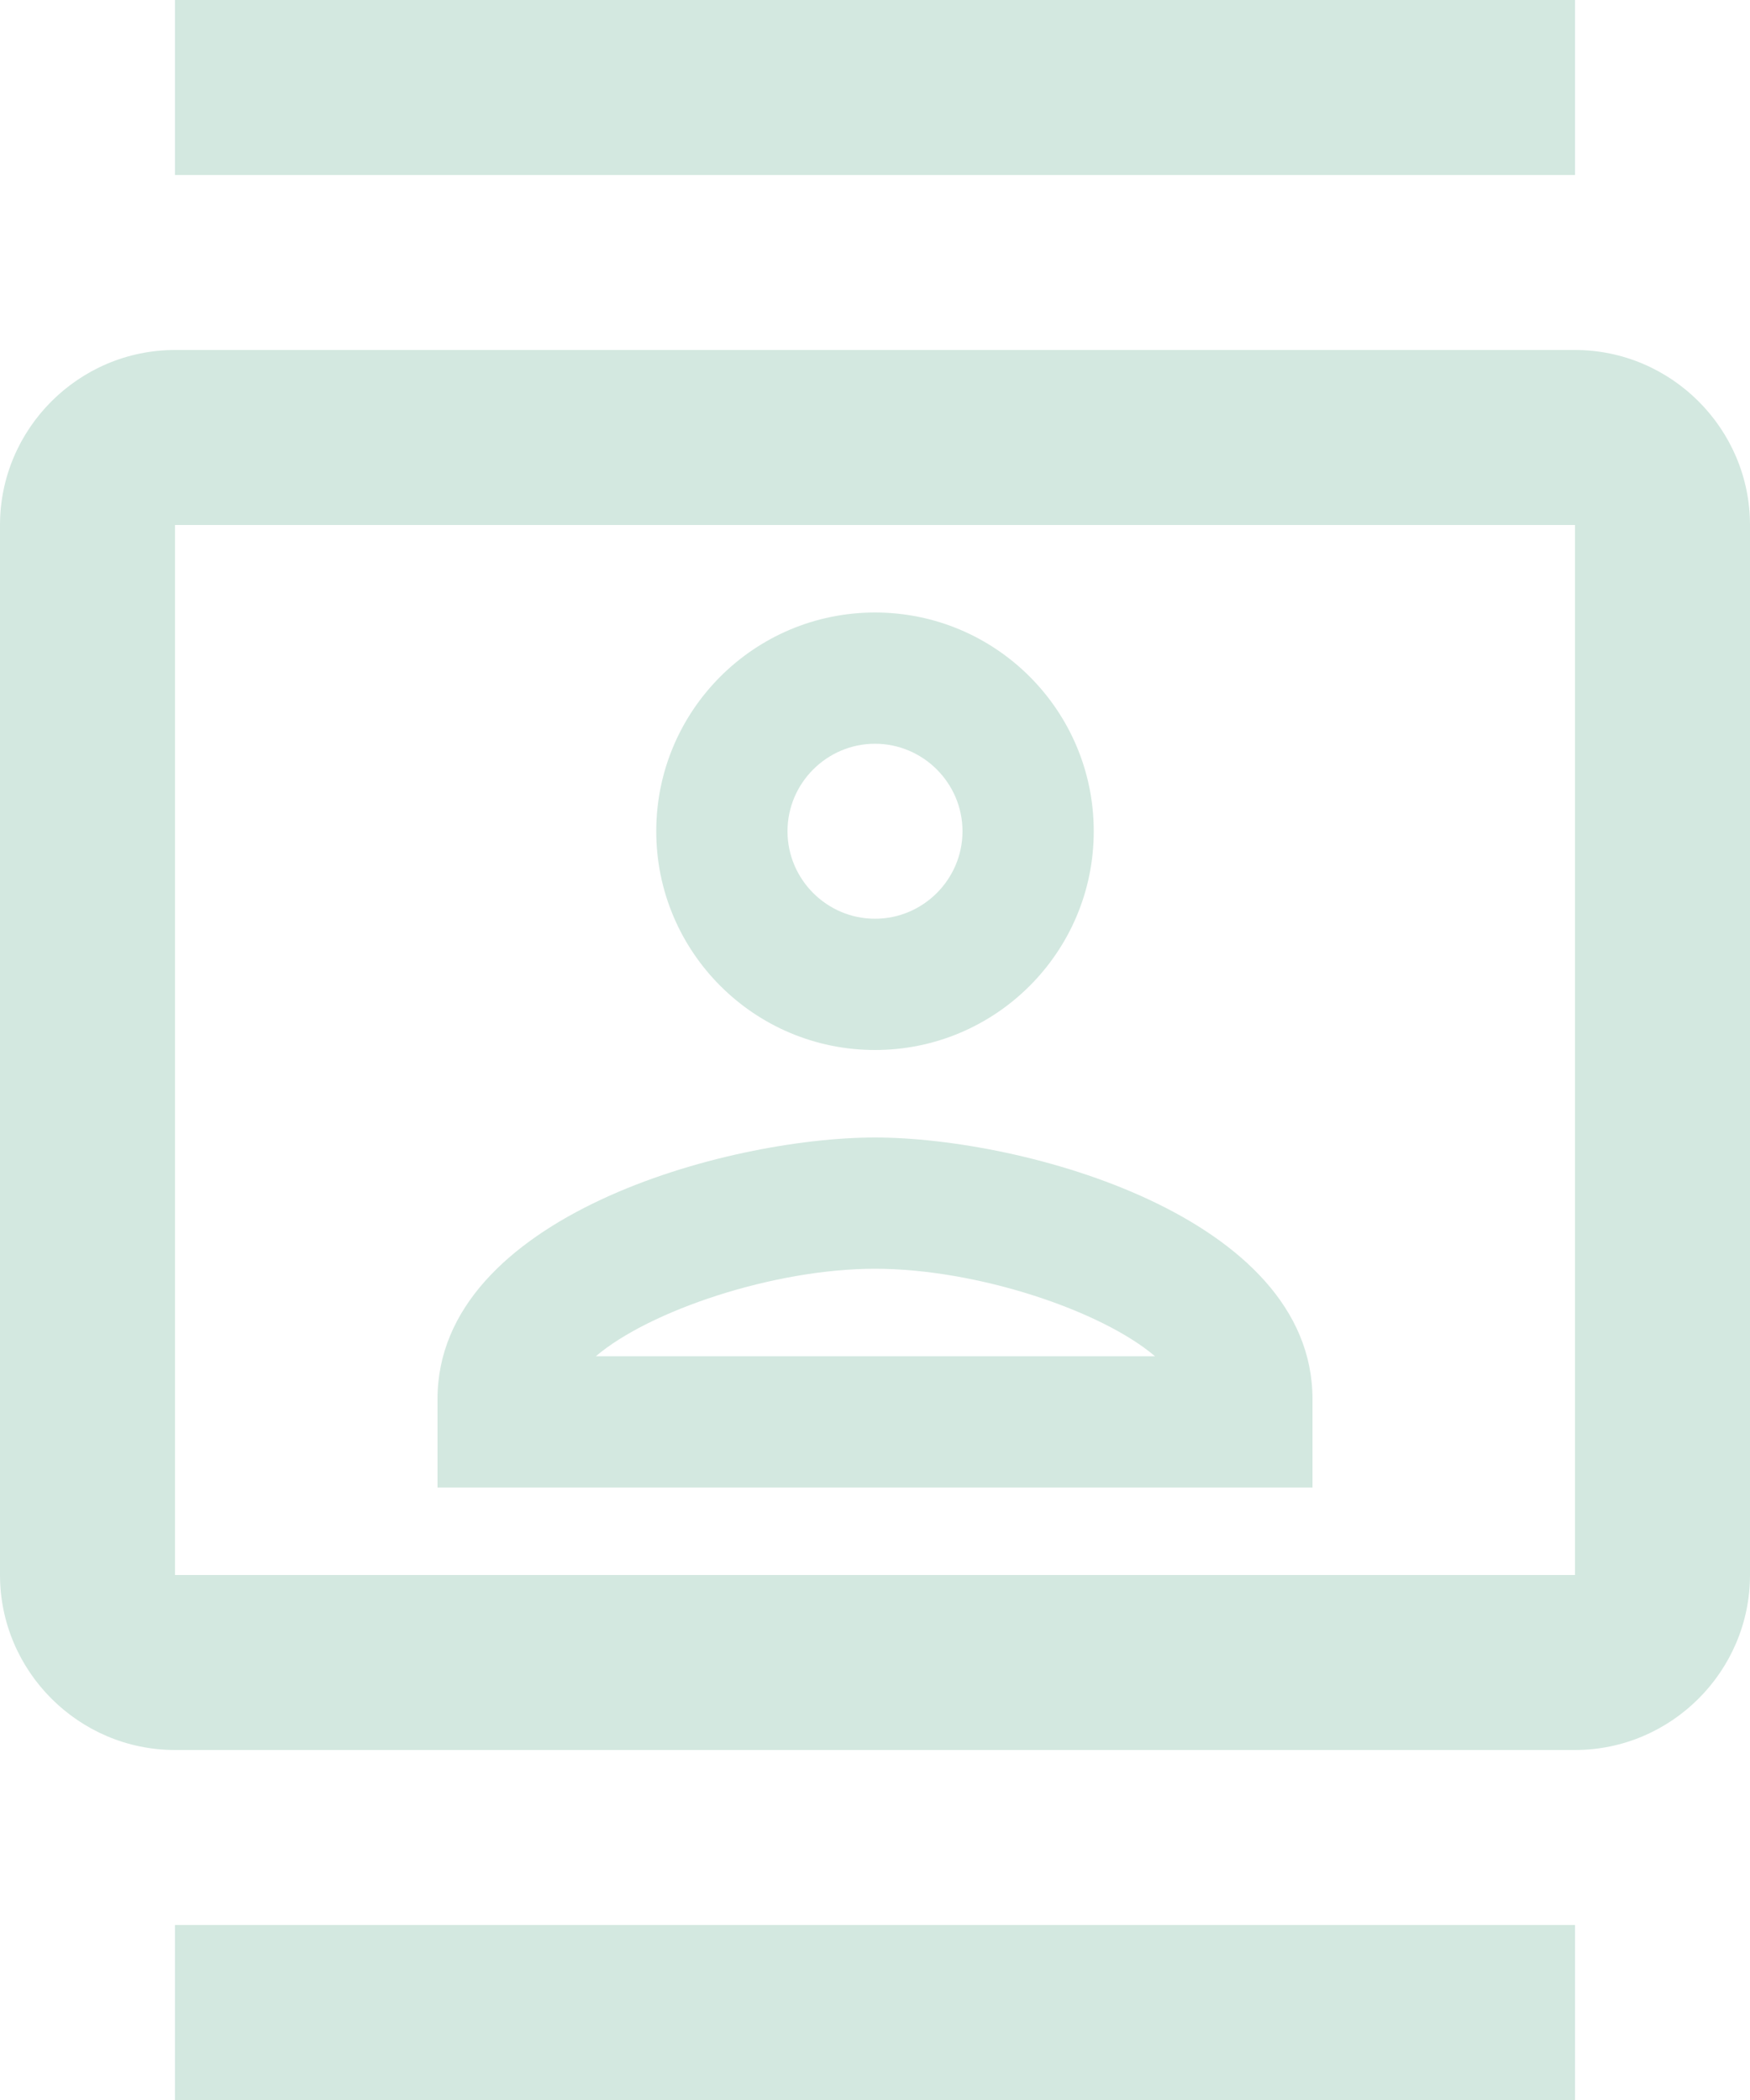 <svg width="25" height="30" viewBox="0 0 25 30" fill="none" xmlns="http://www.w3.org/2000/svg">
<path d="M22.5 5H2.5C1.125 5 0 6.125 0 7.5V22.5C0 23.875 1.125 25 2.5 25H22.5C23.875 25 25 23.875 25 22.5V7.5C25 6.125 23.875 5 22.5 5ZM22.5 22.5H2.5V7.5H22.5V22.5ZM2.5 0H22.5V2.5H2.5V0ZM2.5 27.5H22.5V30H2.5V27.5ZM12.5 15C14.225 15 15.625 13.6 15.625 11.875C15.625 10.15 14.225 8.75 12.5 8.75C10.775 8.75 9.375 10.15 9.375 11.875C9.375 13.6 10.775 15 12.5 15ZM12.5 10.625C13.188 10.625 13.75 11.188 13.75 11.875C13.75 12.562 13.188 13.125 12.5 13.125C11.812 13.125 11.25 12.562 11.25 11.875C11.25 11.188 11.812 10.625 12.5 10.625ZM18.75 19.988C18.75 17.375 14.613 16.25 12.5 16.25C10.387 16.25 6.25 17.375 6.25 19.988V21.25H18.75V19.988ZM8.512 19.375C9.275 18.725 11.05 18.125 12.5 18.125C13.963 18.125 15.738 18.725 16.5 19.375H8.512Z" fill="#D3E8E0"/>
</svg>
